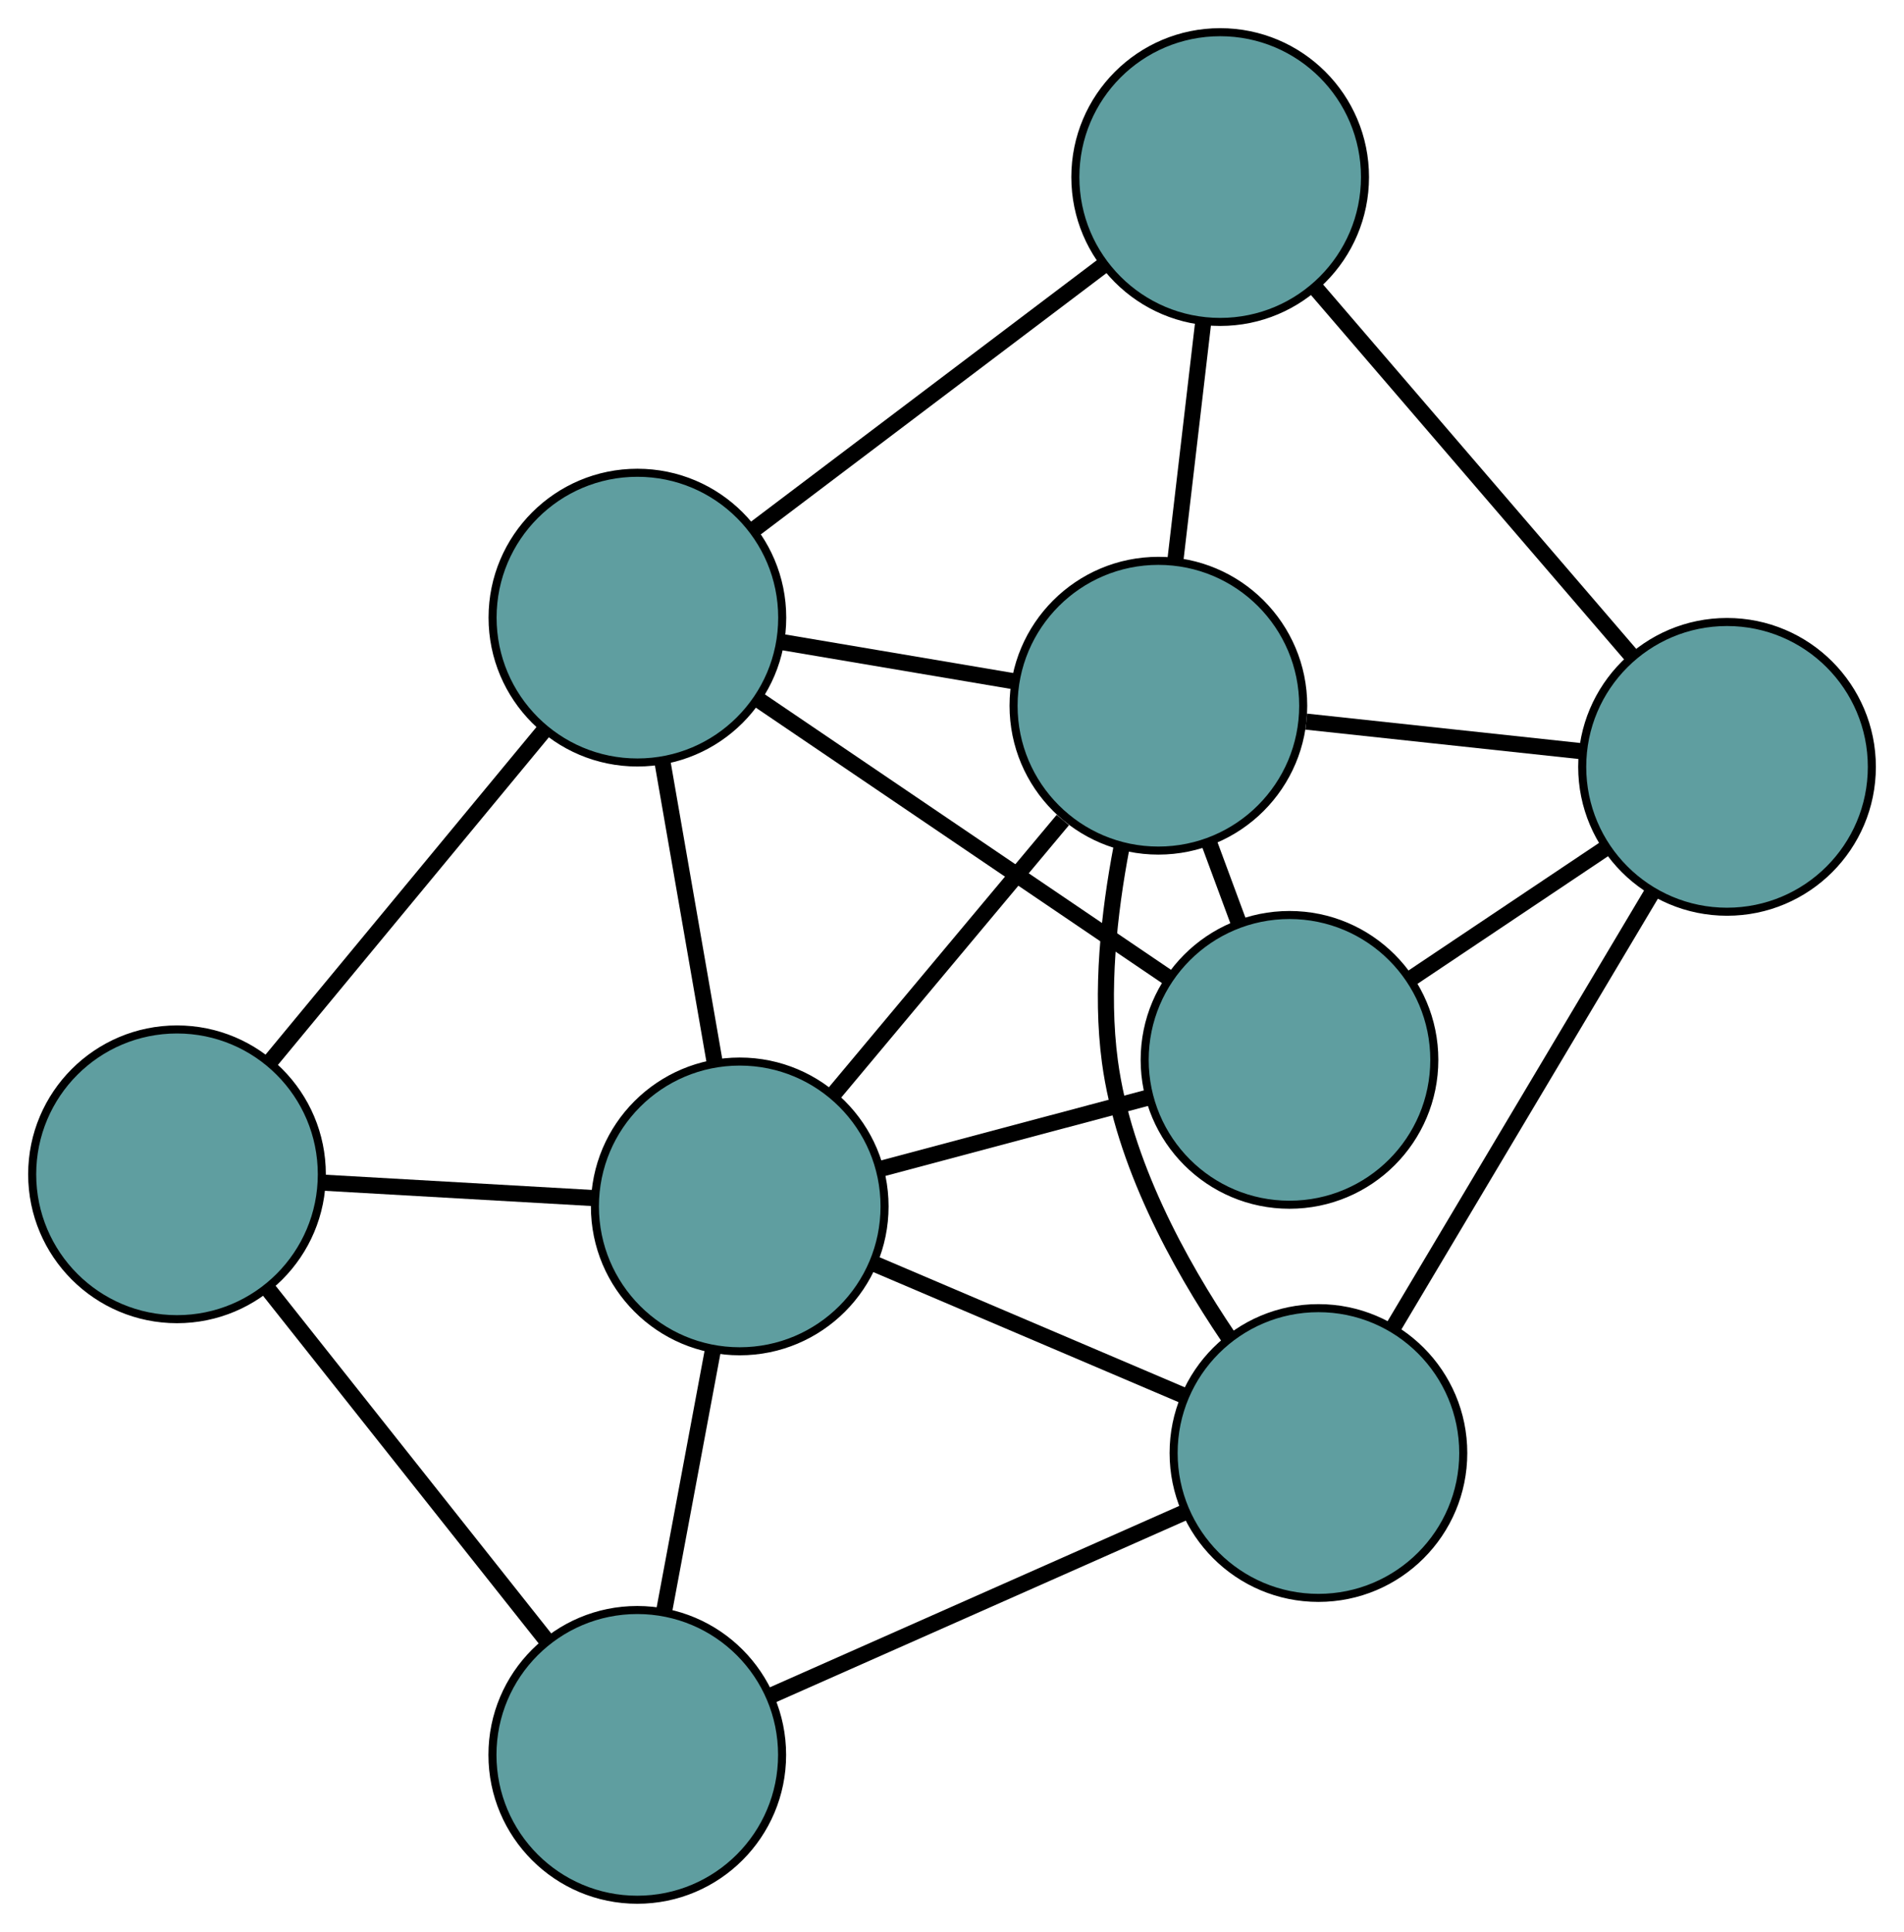 <?xml version="1.0" encoding="UTF-8" standalone="no"?>
<!DOCTYPE svg PUBLIC "-//W3C//DTD SVG 1.1//EN"
 "http://www.w3.org/Graphics/SVG/1.1/DTD/svg11.dtd">
<!-- Generated by graphviz version 2.36.0 (20140111.2315)
 -->
<!-- Title: G Pages: 1 -->
<svg width="100%" height="100%"
 viewBox="0.00 0.00 236.65 240.05" xmlns="http://www.w3.org/2000/svg" xmlns:xlink="http://www.w3.org/1999/xlink">
<g id="graph0" class="graph" transform="scale(1 1) rotate(0) translate(4 236.05)">
<title>G</title>
<!-- 0 -->
<g id="node1" class="node"><title>0</title>
<ellipse fill="cadetblue" stroke="black" cx="18" cy="-90.137" rx="18" ry="18"/>
</g>
<!-- 4 -->
<g id="node5" class="node"><title>4</title>
<ellipse fill="cadetblue" stroke="black" cx="75.207" cy="-18" rx="18" ry="18"/>
</g>
<!-- 0&#45;&#45;4 -->
<g id="edge1" class="edge"><title>0&#45;&#45;4</title>
<path fill="none" stroke="black" stroke-width="2" d="M29.302,-75.885C39.332,-63.238 53.906,-44.86 63.928,-32.222"/>
</g>
<!-- 5 -->
<g id="node6" class="node"><title>5</title>
<ellipse fill="cadetblue" stroke="black" cx="75.222" cy="-159.308" rx="18" ry="18"/>
</g>
<!-- 0&#45;&#45;5 -->
<g id="edge2" class="edge"><title>0&#45;&#45;5</title>
<path fill="none" stroke="black" stroke-width="2" d="M29.58,-104.135C39.508,-116.135 53.737,-133.336 63.66,-145.331"/>
</g>
<!-- 7 -->
<g id="node8" class="node"><title>7</title>
<ellipse fill="cadetblue" stroke="black" cx="87.942" cy="-86.148" rx="18" ry="18"/>
</g>
<!-- 0&#45;&#45;7 -->
<g id="edge3" class="edge"><title>0&#45;&#45;7</title>
<path fill="none" stroke="black" stroke-width="2" d="M36.012,-89.11C46.373,-88.519 59.356,-87.778 69.748,-87.186"/>
</g>
<!-- 1 -->
<g id="node2" class="node"><title>1</title>
<ellipse fill="cadetblue" stroke="black" cx="159.87" cy="-55.507" rx="18" ry="18"/>
</g>
<!-- 1&#45;&#45;4 -->
<g id="edge4" class="edge"><title>1&#45;&#45;4</title>
<path fill="none" stroke="black" stroke-width="2" d="M143.144,-48.097C128.301,-41.522 106.731,-31.966 91.899,-25.395"/>
</g>
<!-- 6 -->
<g id="node7" class="node"><title>6</title>
<ellipse fill="cadetblue" stroke="black" cx="210.654" cy="-140.764" rx="18" ry="18"/>
</g>
<!-- 1&#45;&#45;6 -->
<g id="edge5" class="edge"><title>1&#45;&#45;6</title>
<path fill="none" stroke="black" stroke-width="2" d="M169.185,-71.145C178.348,-86.528 192.256,-109.877 201.398,-125.226"/>
</g>
<!-- 1&#45;&#45;7 -->
<g id="edge6" class="edge"><title>1&#45;&#45;7</title>
<path fill="none" stroke="black" stroke-width="2" d="M143.187,-62.614C131.567,-67.564 116.134,-74.138 104.534,-79.08"/>
</g>
<!-- 8 -->
<g id="node9" class="node"><title>8</title>
<ellipse fill="cadetblue" stroke="black" cx="139.977" cy="-148.362" rx="18" ry="18"/>
</g>
<!-- 1&#45;&#45;8 -->
<g id="edge7" class="edge"><title>1&#45;&#45;8</title>
<path fill="none" stroke="black" stroke-width="2" d="M148.703,-69.873C142.473,-79.083 135.635,-91.621 133.953,-104.137 132.776,-112.892 133.842,-122.619 135.387,-130.717"/>
</g>
<!-- 2 -->
<g id="node3" class="node"><title>2</title>
<ellipse fill="cadetblue" stroke="black" cx="156.272" cy="-104.357" rx="18" ry="18"/>
</g>
<!-- 2&#45;&#45;5 -->
<g id="edge8" class="edge"><title>2&#45;&#45;5</title>
<path fill="none" stroke="black" stroke-width="2" d="M141.027,-114.693C126.445,-124.58 104.592,-139.396 90.125,-149.204"/>
</g>
<!-- 2&#45;&#45;6 -->
<g id="edge9" class="edge"><title>2&#45;&#45;6</title>
<path fill="none" stroke="black" stroke-width="2" d="M171.42,-114.498C178.963,-119.548 188.055,-125.635 195.587,-130.677"/>
</g>
<!-- 2&#45;&#45;7 -->
<g id="edge10" class="edge"><title>2&#45;&#45;7</title>
<path fill="none" stroke="black" stroke-width="2" d="M138.675,-99.668C128.552,-96.97 115.869,-93.59 105.716,-90.885"/>
</g>
<!-- 2&#45;&#45;8 -->
<g id="edge11" class="edge"><title>2&#45;&#45;8</title>
<path fill="none" stroke="black" stroke-width="2" d="M150.018,-121.245C148.798,-124.541 147.517,-127.999 146.295,-131.301"/>
</g>
<!-- 3 -->
<g id="node4" class="node"><title>3</title>
<ellipse fill="cadetblue" stroke="black" cx="147.656" cy="-214.05" rx="18" ry="18"/>
</g>
<!-- 3&#45;&#45;5 -->
<g id="edge12" class="edge"><title>3&#45;&#45;5</title>
<path fill="none" stroke="black" stroke-width="2" d="M132.998,-202.972C120.431,-193.475 102.419,-179.862 89.858,-170.369"/>
</g>
<!-- 3&#45;&#45;6 -->
<g id="edge13" class="edge"><title>3&#45;&#45;6</title>
<path fill="none" stroke="black" stroke-width="2" d="M159.505,-200.265C170.768,-187.163 187.612,-167.568 198.858,-154.486"/>
</g>
<!-- 3&#45;&#45;8 -->
<g id="edge14" class="edge"><title>3&#45;&#45;8</title>
<path fill="none" stroke="black" stroke-width="2" d="M145.558,-196.1C144.474,-186.832 143.156,-175.555 142.073,-166.29"/>
</g>
<!-- 4&#45;&#45;7 -->
<g id="edge15" class="edge"><title>4&#45;&#45;7</title>
<path fill="none" stroke="black" stroke-width="2" d="M78.553,-35.905C80.41,-45.843 82.713,-58.17 84.574,-68.126"/>
</g>
<!-- 5&#45;&#45;7 -->
<g id="edge16" class="edge"><title>5&#45;&#45;7</title>
<path fill="none" stroke="black" stroke-width="2" d="M78.366,-141.224C80.338,-129.883 82.869,-115.325 84.834,-104.025"/>
</g>
<!-- 5&#45;&#45;8 -->
<g id="edge17" class="edge"><title>5&#45;&#45;8</title>
<path fill="none" stroke="black" stroke-width="2" d="M93.26,-156.259C102.242,-154.741 113.068,-152.91 122.036,-151.394"/>
</g>
<!-- 6&#45;&#45;8 -->
<g id="edge18" class="edge"><title>6&#45;&#45;8</title>
<path fill="none" stroke="black" stroke-width="2" d="M192.453,-142.72C181.982,-143.846 168.863,-145.256 158.362,-146.385"/>
</g>
<!-- 7&#45;&#45;8 -->
<g id="edge19" class="edge"><title>7&#45;&#45;8</title>
<path fill="none" stroke="black" stroke-width="2" d="M99.49,-99.955C107.993,-110.122 119.52,-123.904 128.1,-134.162"/>
</g>
</g>
</svg>

